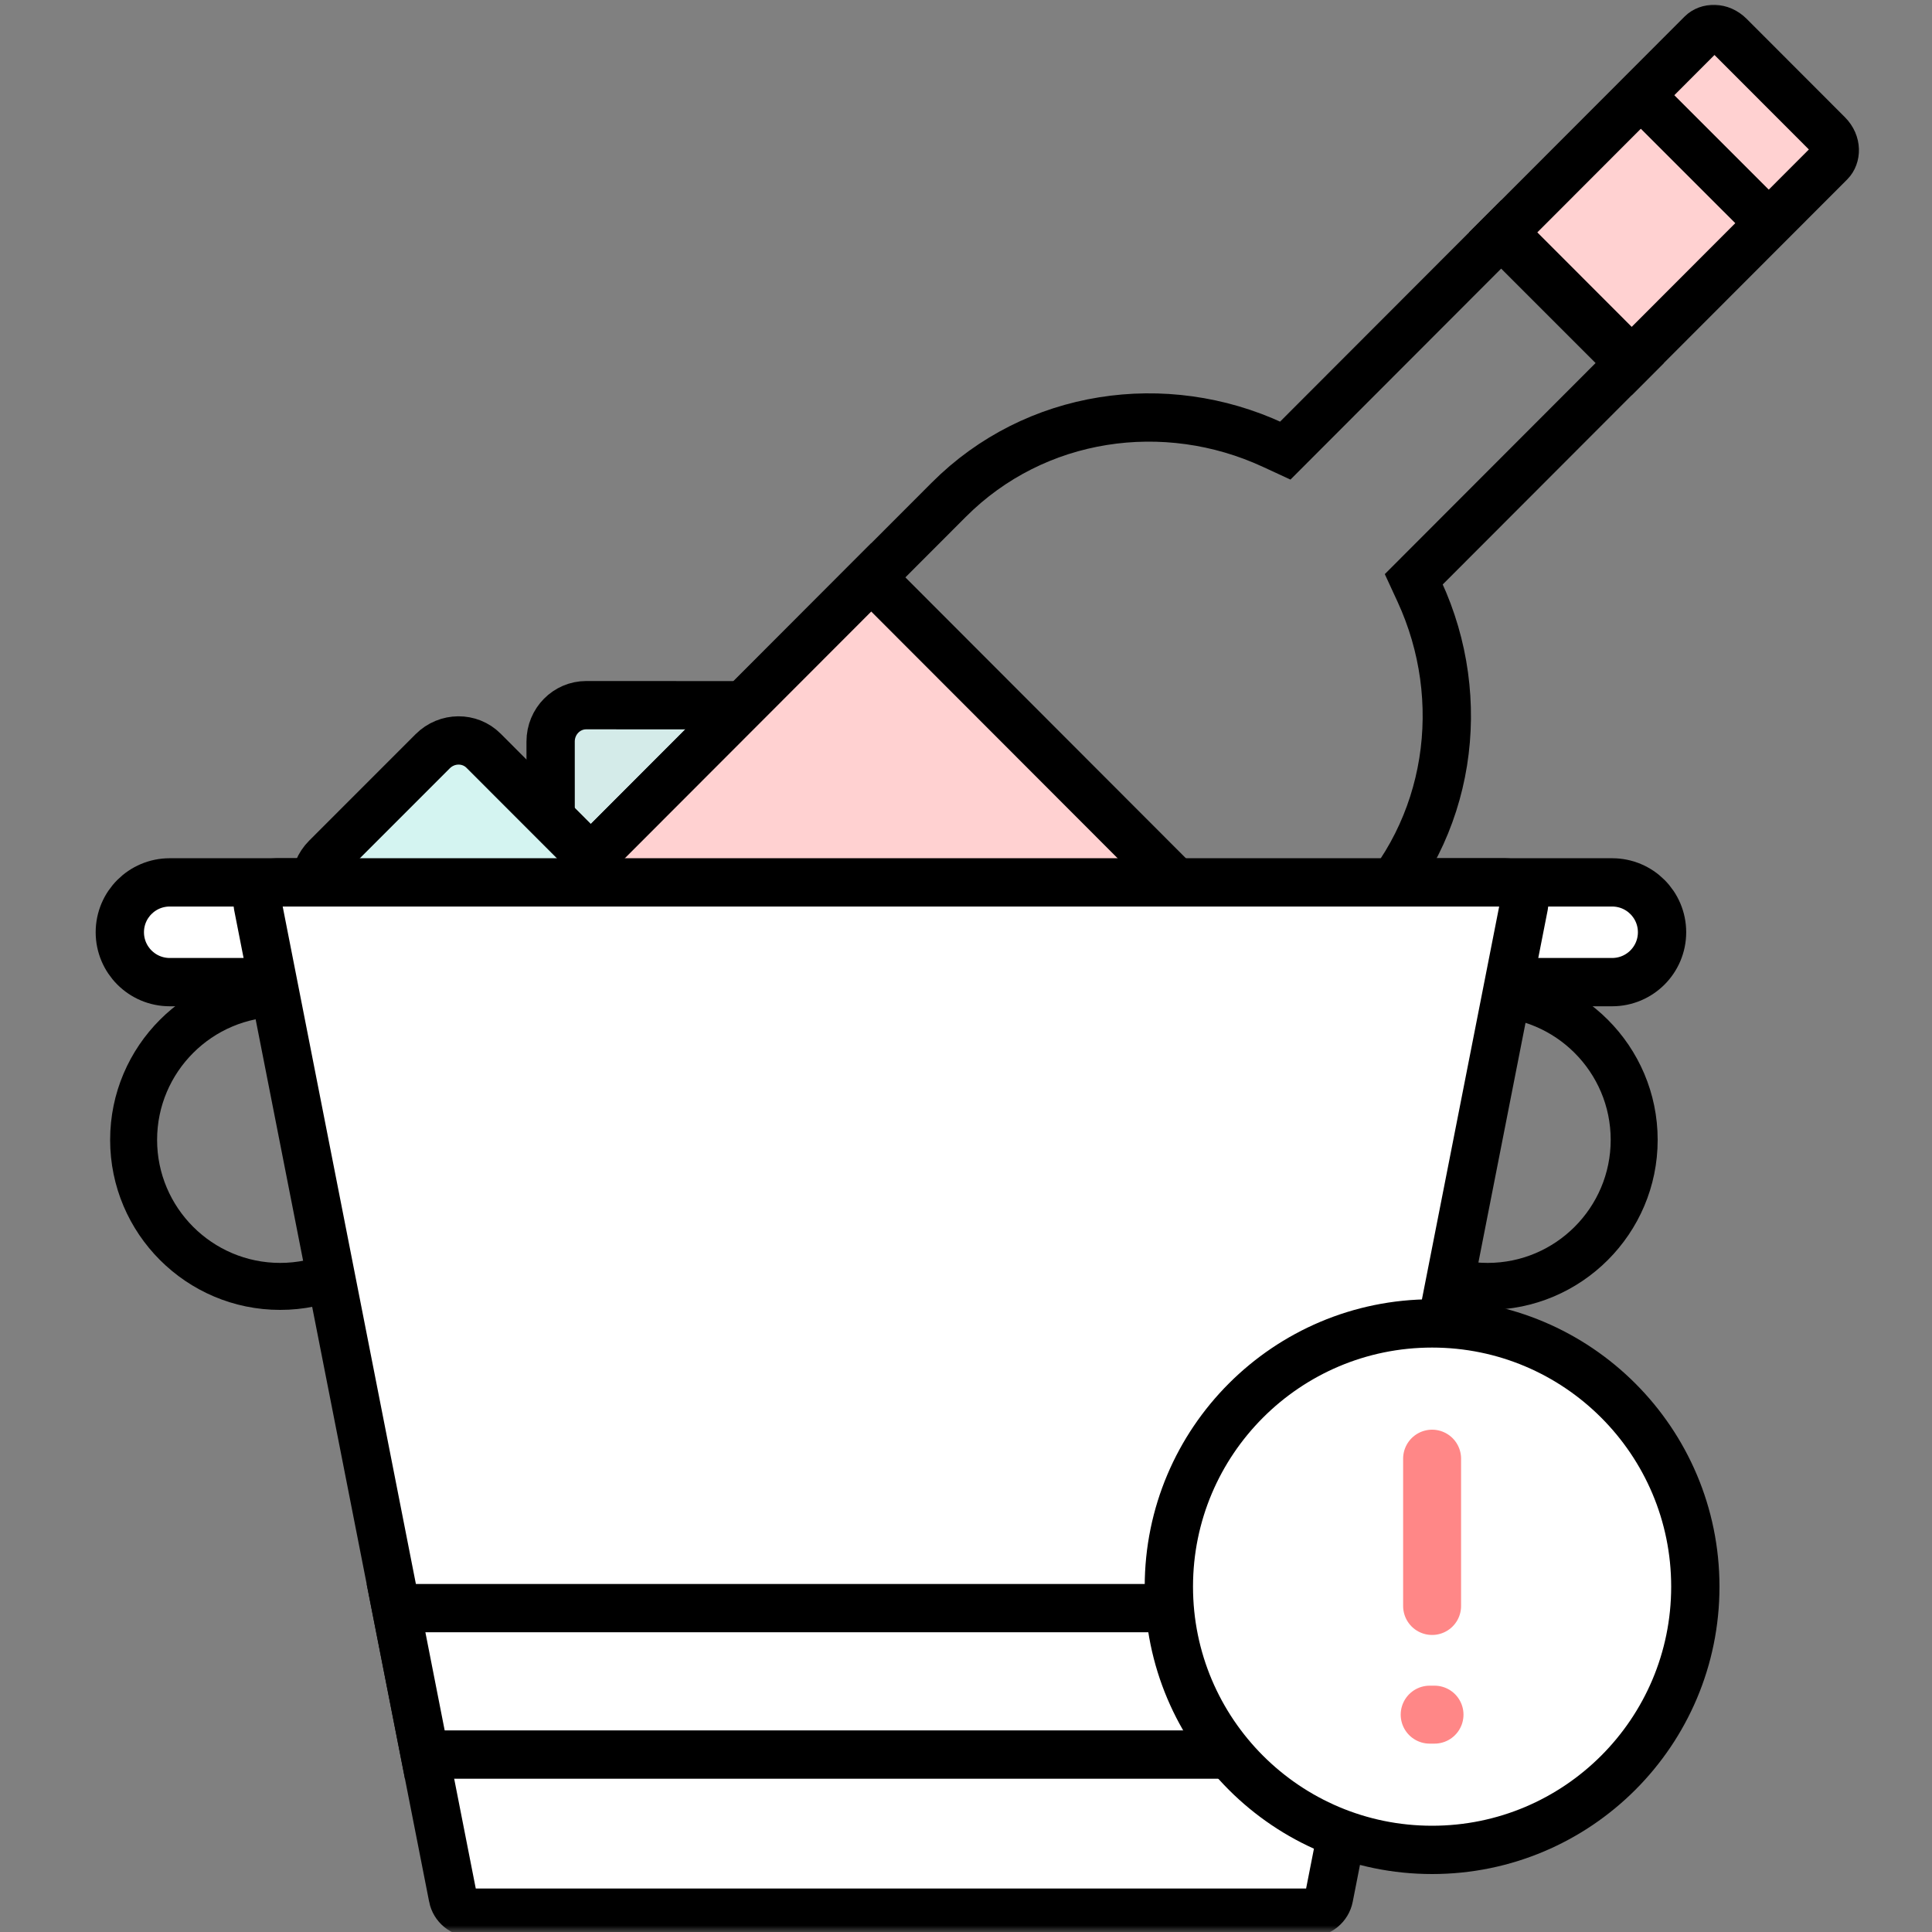 <svg width="150" height="150" viewBox="0 0 150 150" fill="none" xmlns="http://www.w3.org/2000/svg">
<rect x="0" y="0" width="150" height="150" fill="#808080" stroke="none"/>
<g clip-path="url(#clip0_453_5358)">
<mask id="mask0_453_5358" style="mask-type:luminance" maskUnits="userSpaceOnUse" x="0" y="0" width="150" height="150">
<path d="M150 0H0V150H150V0Z" fill="white"/>
</mask>
<g mask="url(#mask0_453_5358)">
<path d="M21.751 101.7C14.472 101.7 8.551 95.778 8.551 88.5C8.551 81.222 14.472 75.3 21.751 75.3C29.029 75.3 34.951 81.221 34.951 88.5C34.951 95.778 29.029 101.7 21.751 101.7ZM21.751 78.948C16.483 78.948 12.197 83.233 12.197 88.5C12.197 93.767 16.483 98.052 21.751 98.052C27.019 98.052 31.304 93.767 31.304 88.5C31.304 83.233 27.019 78.948 21.751 78.948Z" fill="black"/>
<path d="M115.501 101.7C108.222 101.7 102.301 95.778 102.301 88.5C102.301 81.222 108.222 75.3 115.501 75.3C122.779 75.3 128.701 81.221 128.701 88.5C128.701 95.778 122.779 101.7 115.501 101.7ZM115.501 78.948C110.233 78.948 105.947 83.233 105.947 88.5C105.947 93.767 110.233 98.052 115.501 98.052C120.769 98.052 125.054 93.767 125.054 88.5C125.054 83.233 120.769 78.948 115.501 78.948Z" fill="black"/>
<path d="M31.087 72.379C31.087 74.518 29.353 76.252 27.213 76.252H13.177C11.037 76.252 9.303 74.518 9.303 72.379C9.303 70.242 11.037 68.508 13.177 68.508H27.214C29.353 68.508 31.087 70.241 31.087 72.379Z" fill="white" stroke="black" stroke-width="3.75"/>
<path d="M129.041 72.379C129.041 74.518 127.307 76.252 125.167 76.252H111.13C108.99 76.252 107.257 74.518 107.257 72.379C107.257 70.242 108.99 68.508 111.13 68.508H125.167C127.307 68.508 129.041 70.241 129.041 72.379Z" fill="white" stroke="black" stroke-width="3.75"/>
<path d="M45.508 54.75L57.003 54.755C58.502 54.755 59.76 55.998 59.76 57.583L59.765 69.267C59.765 70.854 58.508 72.095 57.01 72.094L45.515 72.09C44.016 72.09 42.756 70.846 42.754 69.259L42.75 57.575C42.75 55.993 44.008 54.75 45.508 54.75Z" fill="#D4EBE9" stroke="black" stroke-width="3.75"/>
<path d="M105.958 71.132C112.661 64.42 114.077 54.308 110.203 45.924L109.765 44.975L110.504 44.235L126.532 28.185L116.549 18.202L100.53 34.243L99.79 34.984L98.838 34.544C90.467 30.666 80.371 32.084 73.668 38.795L26.984 85.54L26.984 85.541C25.579 86.947 25.571 89.31 27.077 90.818L54.008 117.784C55.513 119.291 57.87 119.283 59.273 117.877L105.958 71.132ZM105.958 71.132L106.957 72.129" stroke="black" stroke-width="3.75"/>
<path d="M99.935 77.161L77.556 99.569L45.264 67.235L67.643 44.827L99.935 77.161Z" fill="#FFD1D1" stroke="black" stroke-width="3.75"/>
<path d="M45.662 66.411L45.663 66.412C46.723 67.471 46.734 69.239 45.612 70.361L37.353 78.626C36.231 79.747 34.464 79.736 33.406 78.676L25.279 70.548C24.22 69.488 24.208 67.719 25.329 66.595L33.59 58.331C34.71 57.211 36.477 57.221 37.539 58.282L45.662 66.411Z" fill="#D4F4F1" stroke="black" stroke-width="3.75"/>
<path d="M35.159 147.295L35.159 147.294L20.019 70.29C20.019 70.29 20.019 70.29 20.019 70.29C19.933 69.852 20.048 69.397 20.331 69.052C20.615 68.707 21.037 68.508 21.481 68.508H116.862C117.306 68.508 117.729 68.707 118.013 69.052C118.296 69.397 118.41 69.851 118.324 70.29L103.185 147.295C103.047 147.995 102.433 148.5 101.722 148.5H36.621C35.911 148.5 35.297 147.996 35.159 147.295Z" fill="white"/>
<path d="M20.019 70.29L35.159 147.294L35.159 147.295C35.297 147.996 35.911 148.5 36.621 148.5H101.722C102.433 148.5 103.047 147.995 103.185 147.295L118.324 70.29C118.41 69.851 118.296 69.397 118.013 69.052C117.729 68.707 117.306 68.508 116.862 68.508H21.481C21.037 68.508 20.615 68.707 20.331 69.052C20.048 69.397 19.933 69.852 20.019 70.29ZM20.019 70.29C20.019 70.29 20.019 70.29 20.019 70.29Z" stroke="black" stroke-width="3.75"/>
<path d="M30.747 124.854H107.596L105.362 136.224H32.983L30.747 124.854Z" fill="white" stroke="black" stroke-width="3.75"/>
<path d="M116.708 18.042L132.116 2.613C132.584 2.145 133.554 2.057 134.292 2.796L141.908 10.421C142.647 11.161 142.559 12.136 142.09 12.606L126.685 28.031L116.708 18.042Z" fill="#FFD1D1" stroke="black" stroke-width="3.75"/>
<path d="M126 8.601L135.4 18L138 15.399L128.6 6L126 8.601Z" fill="black"/>
<path d="M131.625 123.188C131.625 111.9 122.475 102.75 111.188 102.75C99.9 102.75 90.75 111.9 90.75 123.188C90.75 134.475 99.9 143.625 111.188 143.625C122.475 143.625 131.625 134.475 131.625 123.188Z" fill="white" stroke="black" stroke-width="3.75" stroke-linecap="round" stroke-linejoin="round"/>
<path d="M111 133.125H111.375" stroke="#FF8787" stroke-width="4.5" stroke-linecap="round" stroke-linejoin="round"/>
<path d="M111.188 124.688V113.25" stroke="#FF8787" stroke-width="4.5" stroke-linecap="round" stroke-linejoin="round"/>
</g>
</g>
<defs>
<clipPath id="clip0_453_5358">
<rect width="150" height="150" fill="white"/>
</clipPath>
</defs>
</svg>
